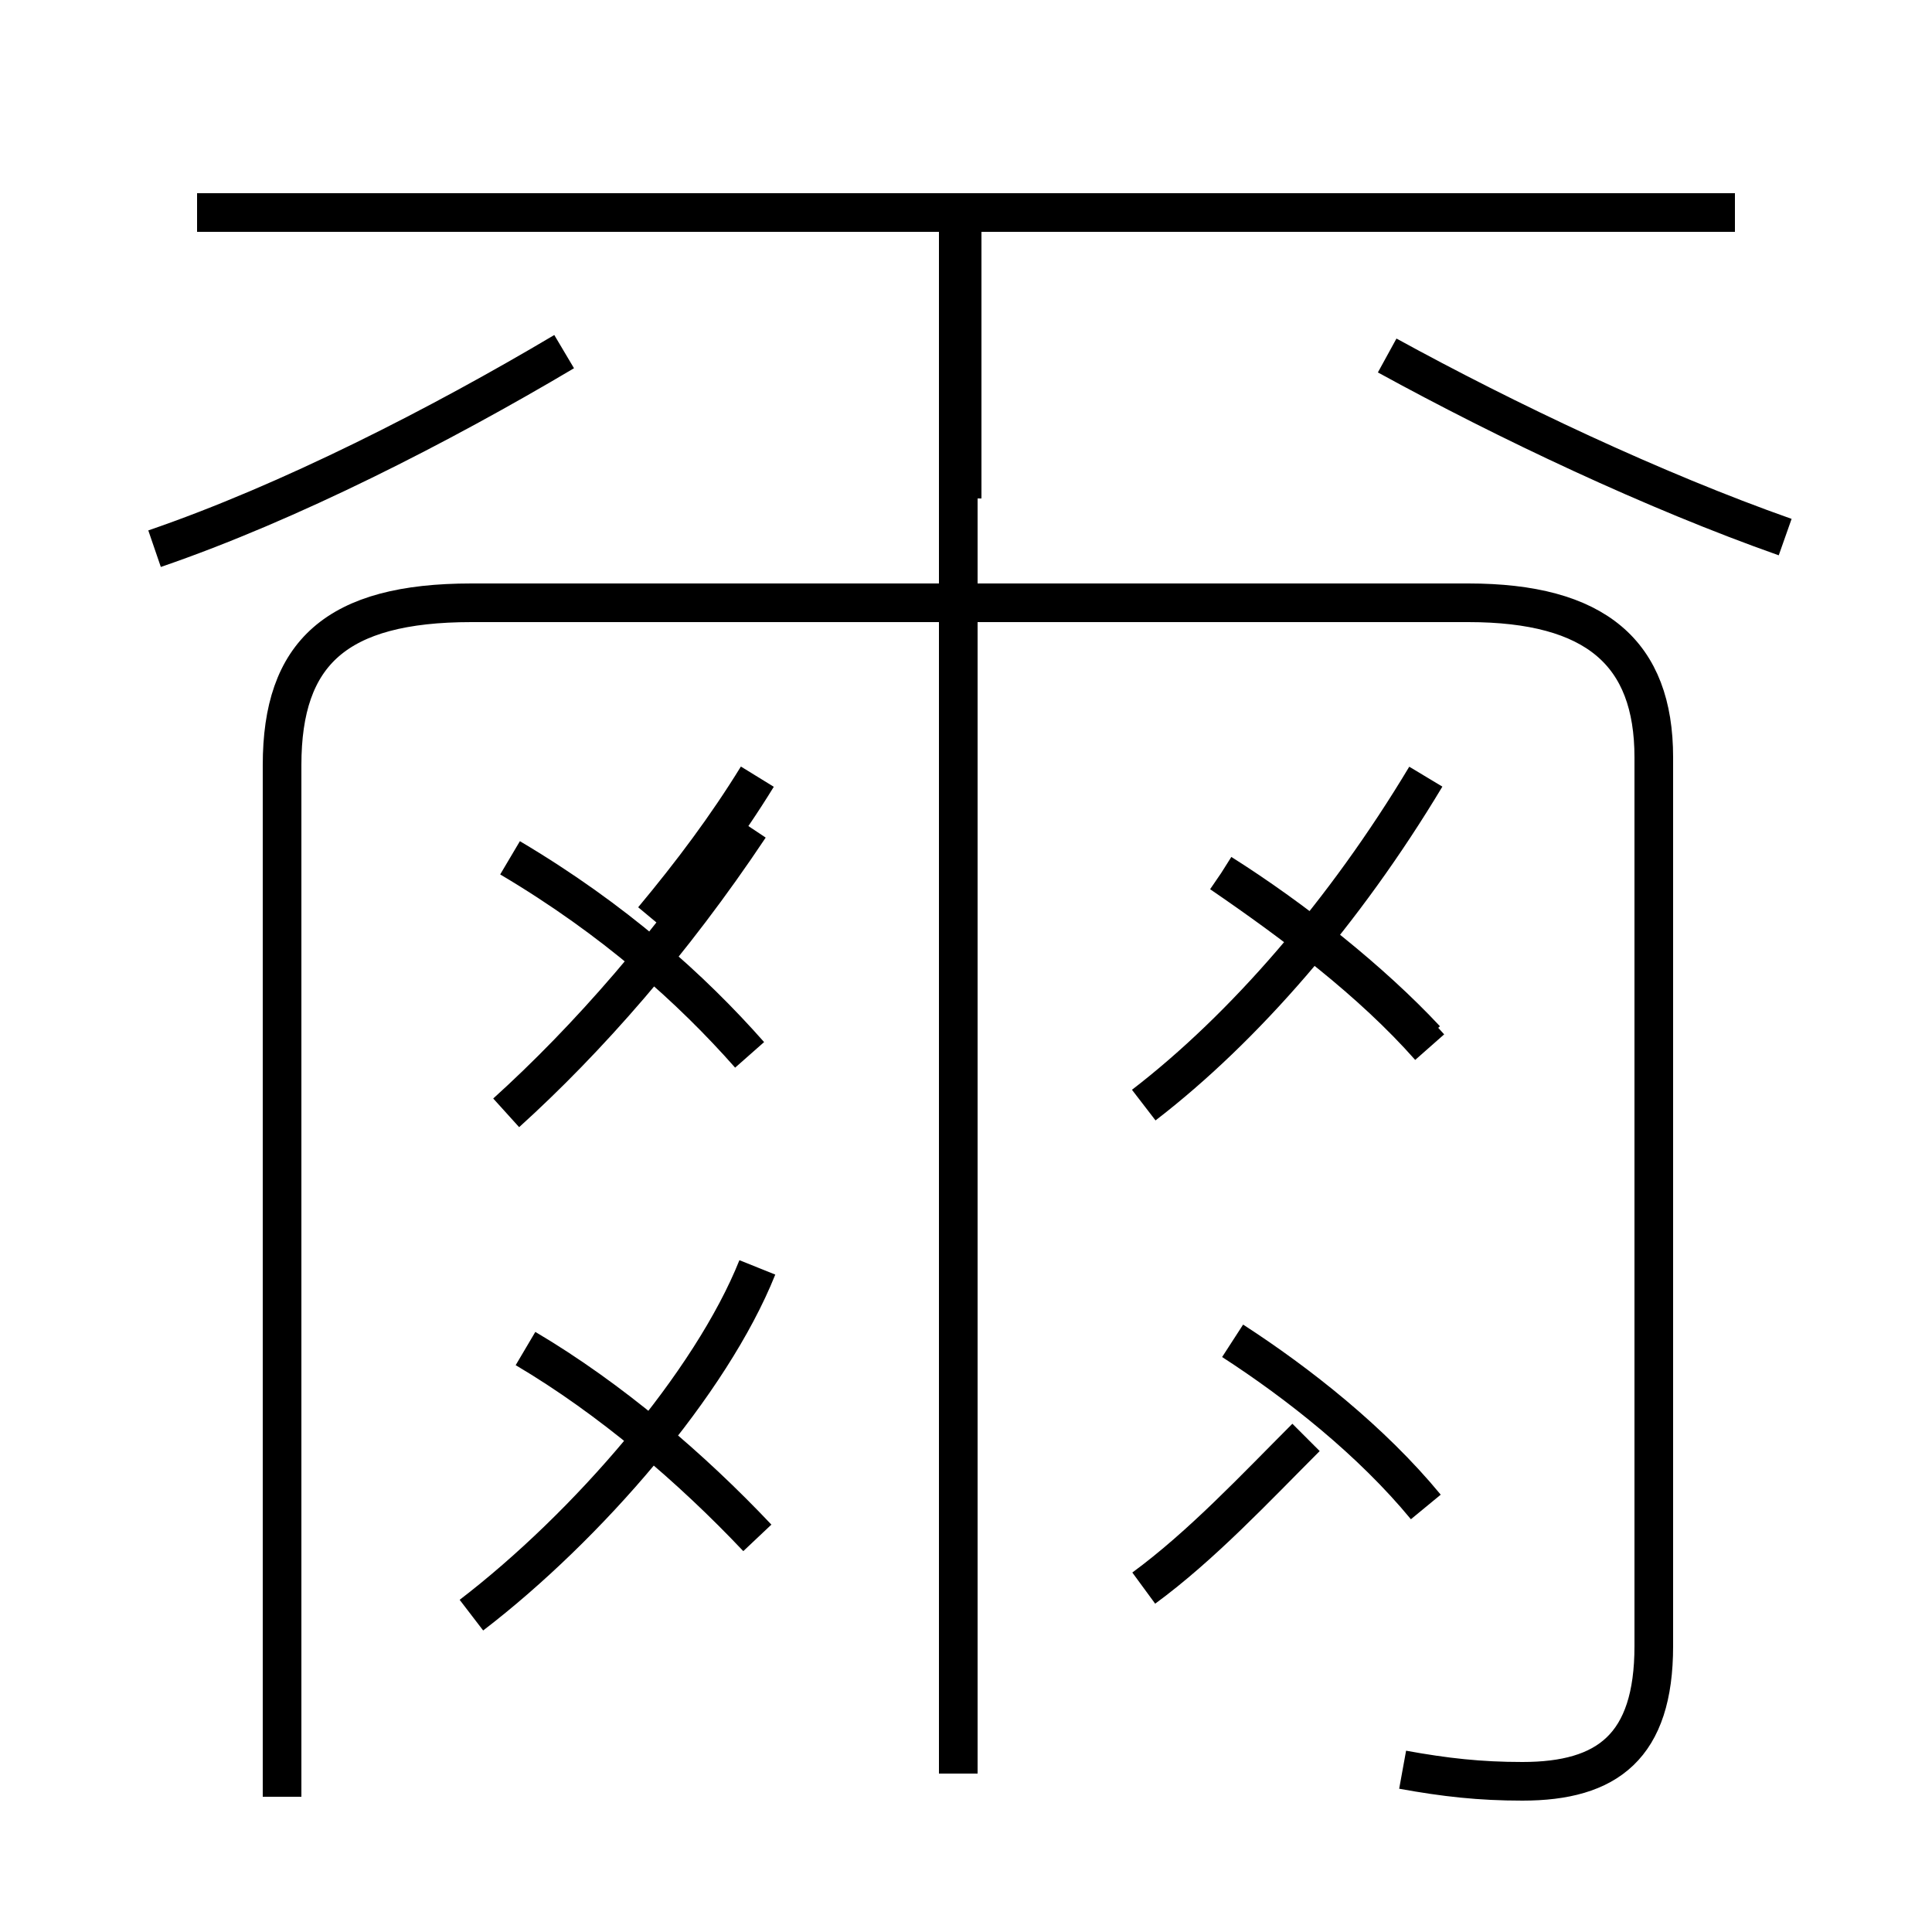 <?xml version='1.0' encoding='utf8'?>
<svg viewBox="0.0 -6.0 50.0 50.0" version="1.1" xmlns="http://www.w3.org/2000/svg">
<rect x="0.0" y="-6.0" width="50.0" height="50.0" fill="#808080" stroke="none"/>
<rect x="-1000" y="-1000" width="2000" height="2000" stroke="white" fill="white"/>
<g style="fill:white;stroke:#000000;  stroke-width:1">
<path d="M 36.3 1.8 C 37.4 2.0 38.3 2.1 39.4 2.1 C 41.6 2.1 42.8 1.2 42.8 -1.4 L 42.8 -24.4 C 42.8 -27.1 41.3 -28.4 38.0 -28.4 L 12.2 -28.4 C 8.7 -28.4 7.3 -27.1 7.3 -24.2 L 7.3 2.5 M 12.2 -2.2 C 15.2 -4.5 18.4 -8.2 19.6 -11.2 M 19.6 -4.2 C 17.9 -6.0 15.8 -7.8 13.6 -9.1 M 13.1 -15.2 C 15.2 -17.1 17.4 -19.6 19.4 -22.6 M 19.4 -16.7 C 17.9 -18.4 15.9 -20.2 13.2 -21.8 M 4.0 -29.8 C 7.5 -31.0 11.4 -33.0 14.6 -34.9 M 24.8 1.9 L 24.8 -38.0 M 29.6 -2.9 C 31.1 -4.0 32.5 -5.5 33.8 -6.8 M 36.9 -5.0 C 35.5 -6.7 33.6 -8.2 31.9 -9.3 M 19.6 -23.9 C 18.8 -22.6 17.9 -21.4 16.9 -20.2 M 29.6 -15.4 C 32.2 -17.4 34.8 -20.4 36.9 -23.9 M 36.9 -17.1 C 35.5 -18.6 33.5 -20.2 31.6 -21.4 M 37.0 -16.9 C 35.5 -18.6 33.5 -20.1 31.6 -21.4 M 24.9 -31.1 L 24.9 -38.0 M 44.9 -38.5 L 5.1 -38.5 M 46.2 -30.1 C 42.8 -31.3 39.0 -33.1 35.9 -34.8" transform="translate(0.0 38.0)" />
</g>
</svg>